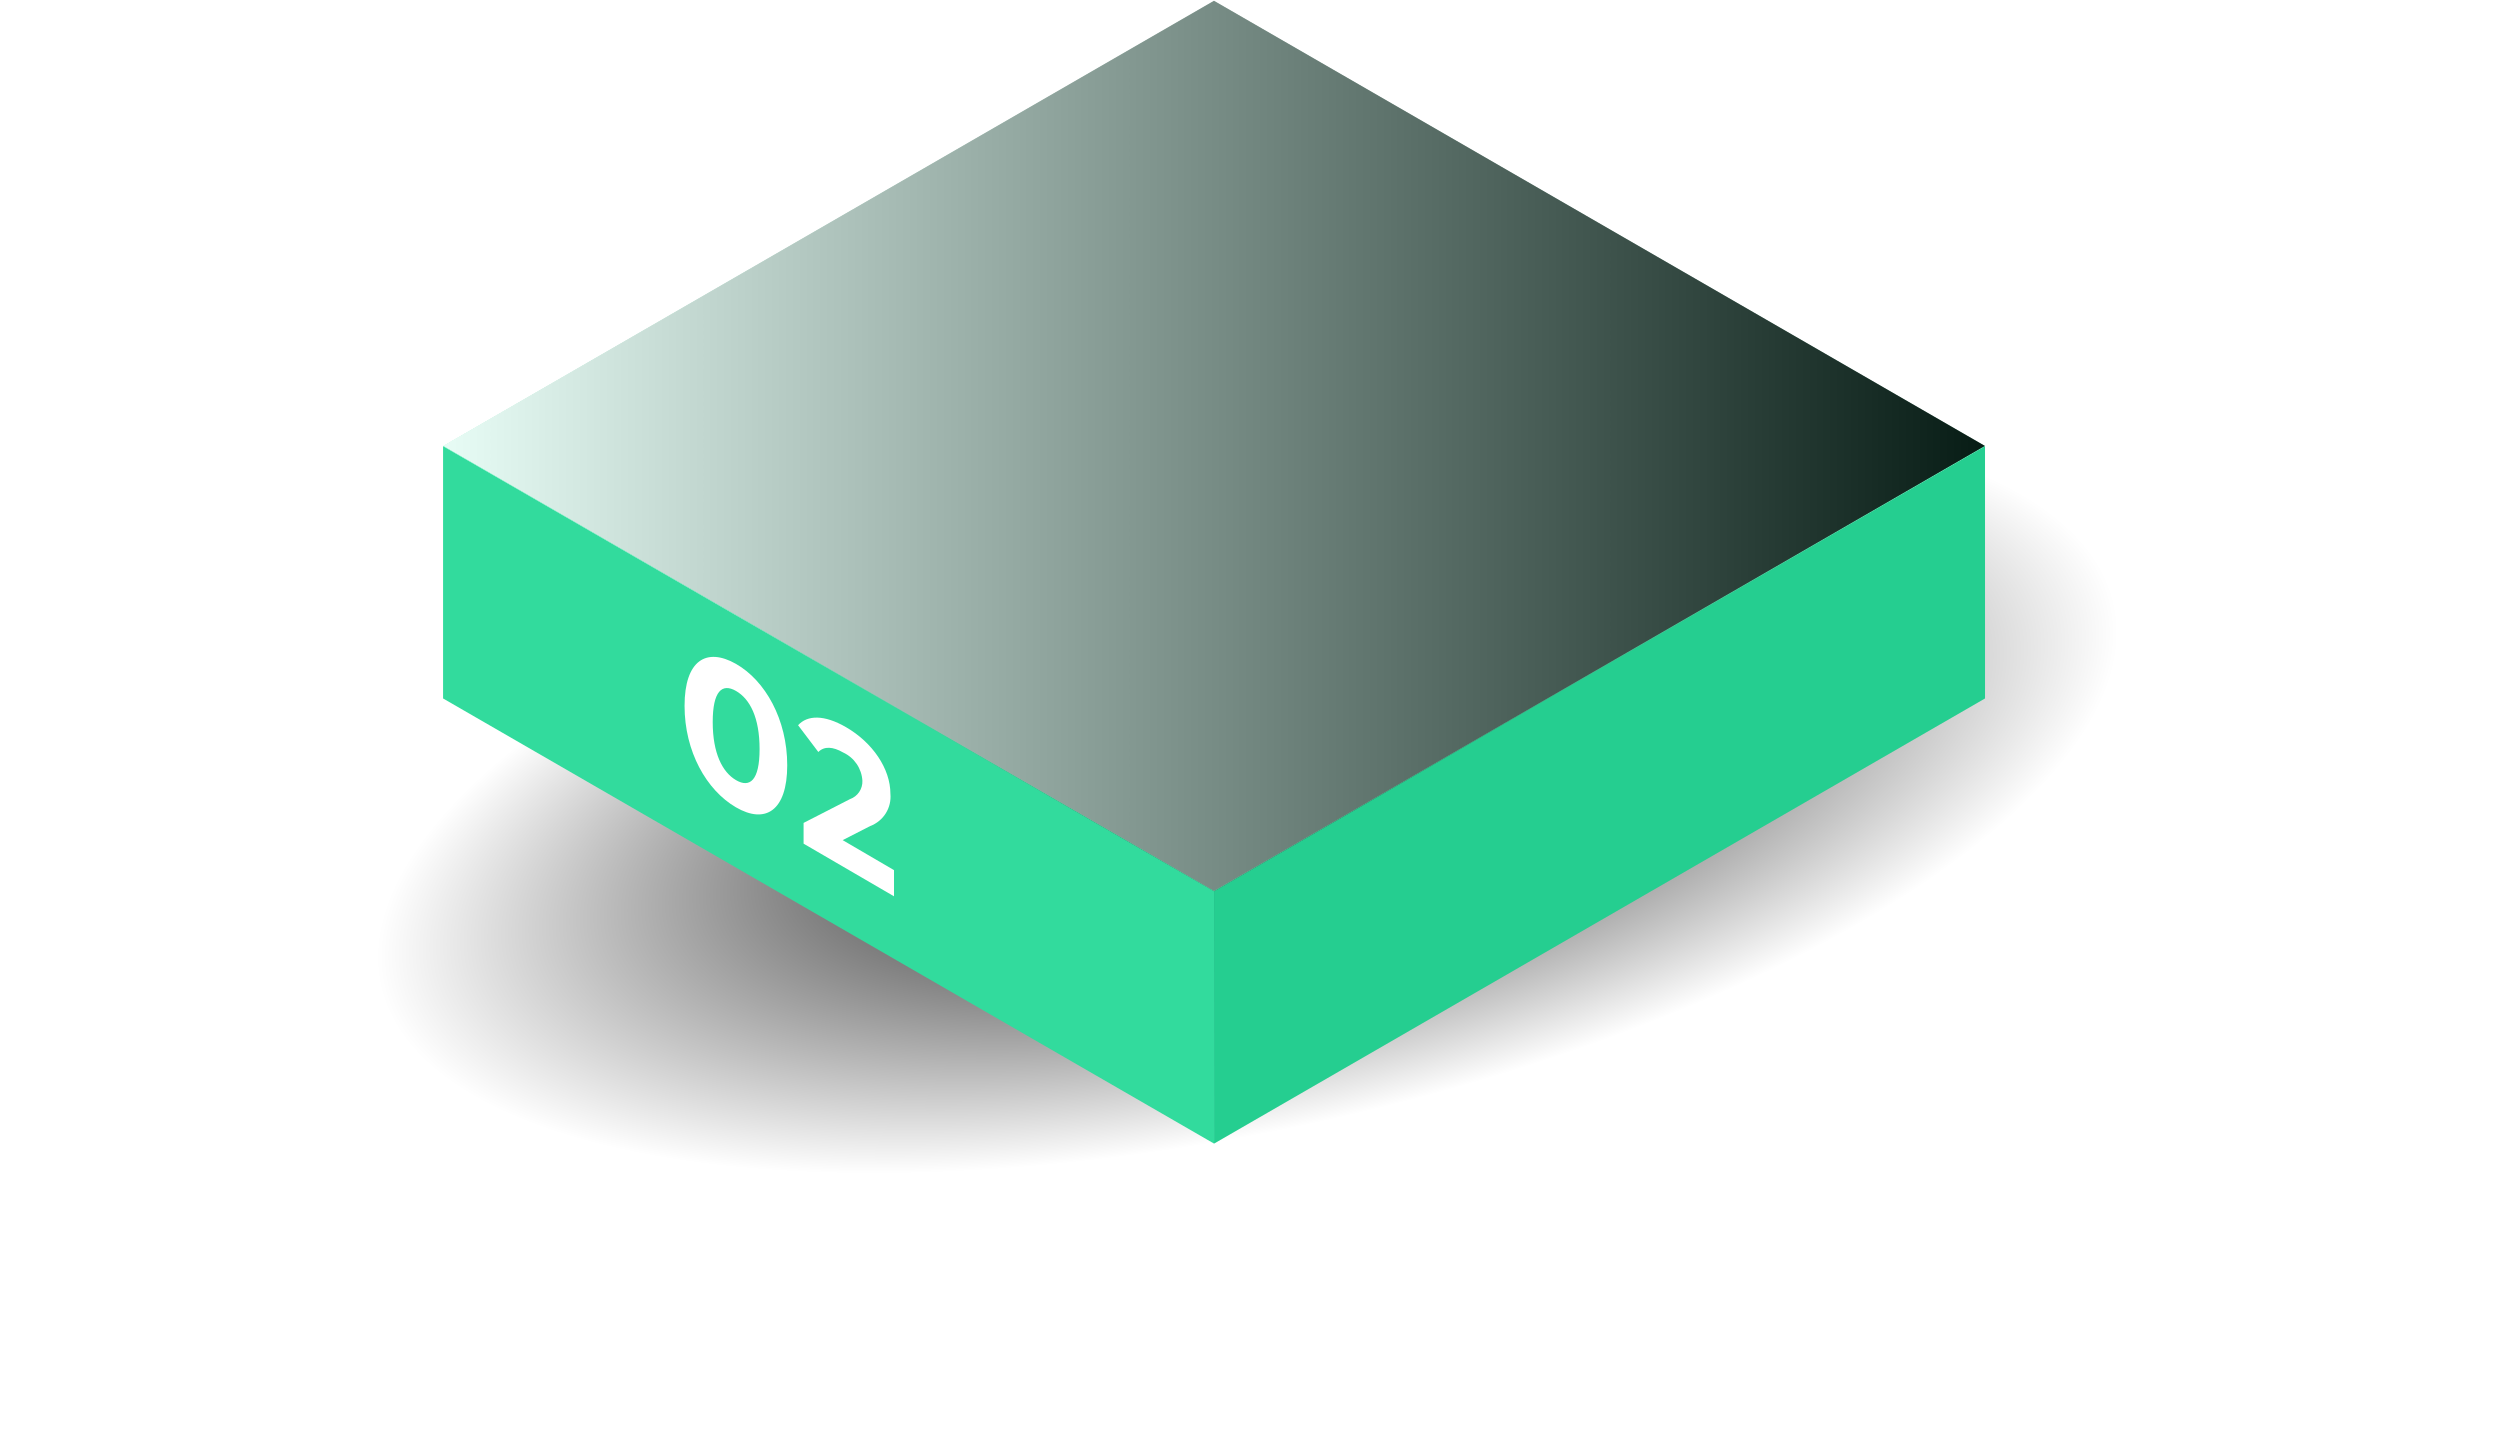 <svg width="420" height="243" viewBox="0 0 420 243" fill="none" xmlns="http://www.w3.org/2000/svg">
<g style="mix-blend-mode:multiply" filter="url(#filter0_f_3331_3)">
<path d="M224.036 199.499C331.554 175.919 412.367 127.859 404.537 92.154C396.706 56.45 303.198 46.622 195.679 70.202C88.161 93.783 7.348 141.842 15.179 177.547C23.009 213.251 116.518 223.079 224.036 199.499Z" fill="url(#paint0_radial_3331_3)" style="mix-blend-mode:multiply"/>
</g>
<path d="M333.482 117.341L203.959 192.125V149.743L333.482 74.959V117.341Z" fill="#25CE90"/>
<path d="M203.959 192.125L74.435 117.341V74.959L203.959 149.731V192.125Z" fill="#32DB9D"/>
<path d="M203.946 149.743L74.435 74.959L203.946 0.187L333.47 74.959L203.946 149.743Z" fill="#3CE8A9"/>
<path style="mix-blend-mode:soft-light" opacity="0.88" d="M203.946 149.682L74.435 74.91L203.946 0.125L333.47 74.91L203.946 149.682Z" fill="url(#paint1_linear_3331_3)"/>
<path d="M115.006 118.585C115.006 110.898 118.702 108.729 123.63 111.526C128.558 114.323 132.254 120.877 132.254 128.565C132.254 136.253 128.558 138.495 123.63 135.624C118.702 132.754 115.006 126.273 115.006 118.585ZM127.61 125.854C127.61 120.557 125.996 117.44 123.655 116.084C121.314 114.729 119.737 116.084 119.737 121.308C119.737 126.532 121.351 129.723 123.655 131.066C125.959 132.409 127.61 131.14 127.61 125.854Z" fill="white"/>
<path d="M150.193 146.182V150.581L135.002 141.735V138.248L142.789 134.256C143.421 134.033 143.965 133.614 144.342 133.06C144.718 132.506 144.908 131.846 144.883 131.176C144.827 130.165 144.497 129.189 143.928 128.351C143.36 127.513 142.574 126.846 141.655 126.421C139.93 125.423 138.464 125.336 137.479 126.334L134.078 121.837C135.643 120.113 138.464 120.051 142.099 122.145C146.583 124.733 149.589 129.131 149.589 133.357C149.696 134.504 149.424 135.654 148.814 136.631C148.204 137.608 147.291 138.358 146.214 138.766L141.569 141.143L150.193 146.182Z" fill="white"/>
<defs>
<filter id="filter0_f_3331_3" x="0.655" y="43.367" width="418.406" height="182.967" filterUnits="userSpaceOnUse" color-interpolation-filters="sRGB">
<feFlood flood-opacity="0" result="BackgroundImageFix"/>
<feBlend mode="normal" in="SourceGraphic" in2="BackgroundImageFix" result="shape"/>
<feGaussianBlur stdDeviation="7" result="effect1_foregroundBlur_3331_3"/>
</filter>
<radialGradient id="paint0_radial_3331_3" cx="0" cy="0" r="1" gradientUnits="userSpaceOnUse" gradientTransform="translate(209.558 133.542) rotate(-12.37) scale(148.497 56.429)">
<stop/>
<stop offset="1" stop-color="white"/>
</radialGradient>
<linearGradient id="paint1_linear_3331_3" x1="74.435" y1="74.91" x2="333.47" y2="74.91" gradientUnits="userSpaceOnUse">
<stop stop-color="white"/>
<stop offset="1"/>
</linearGradient>
</defs>
</svg>
